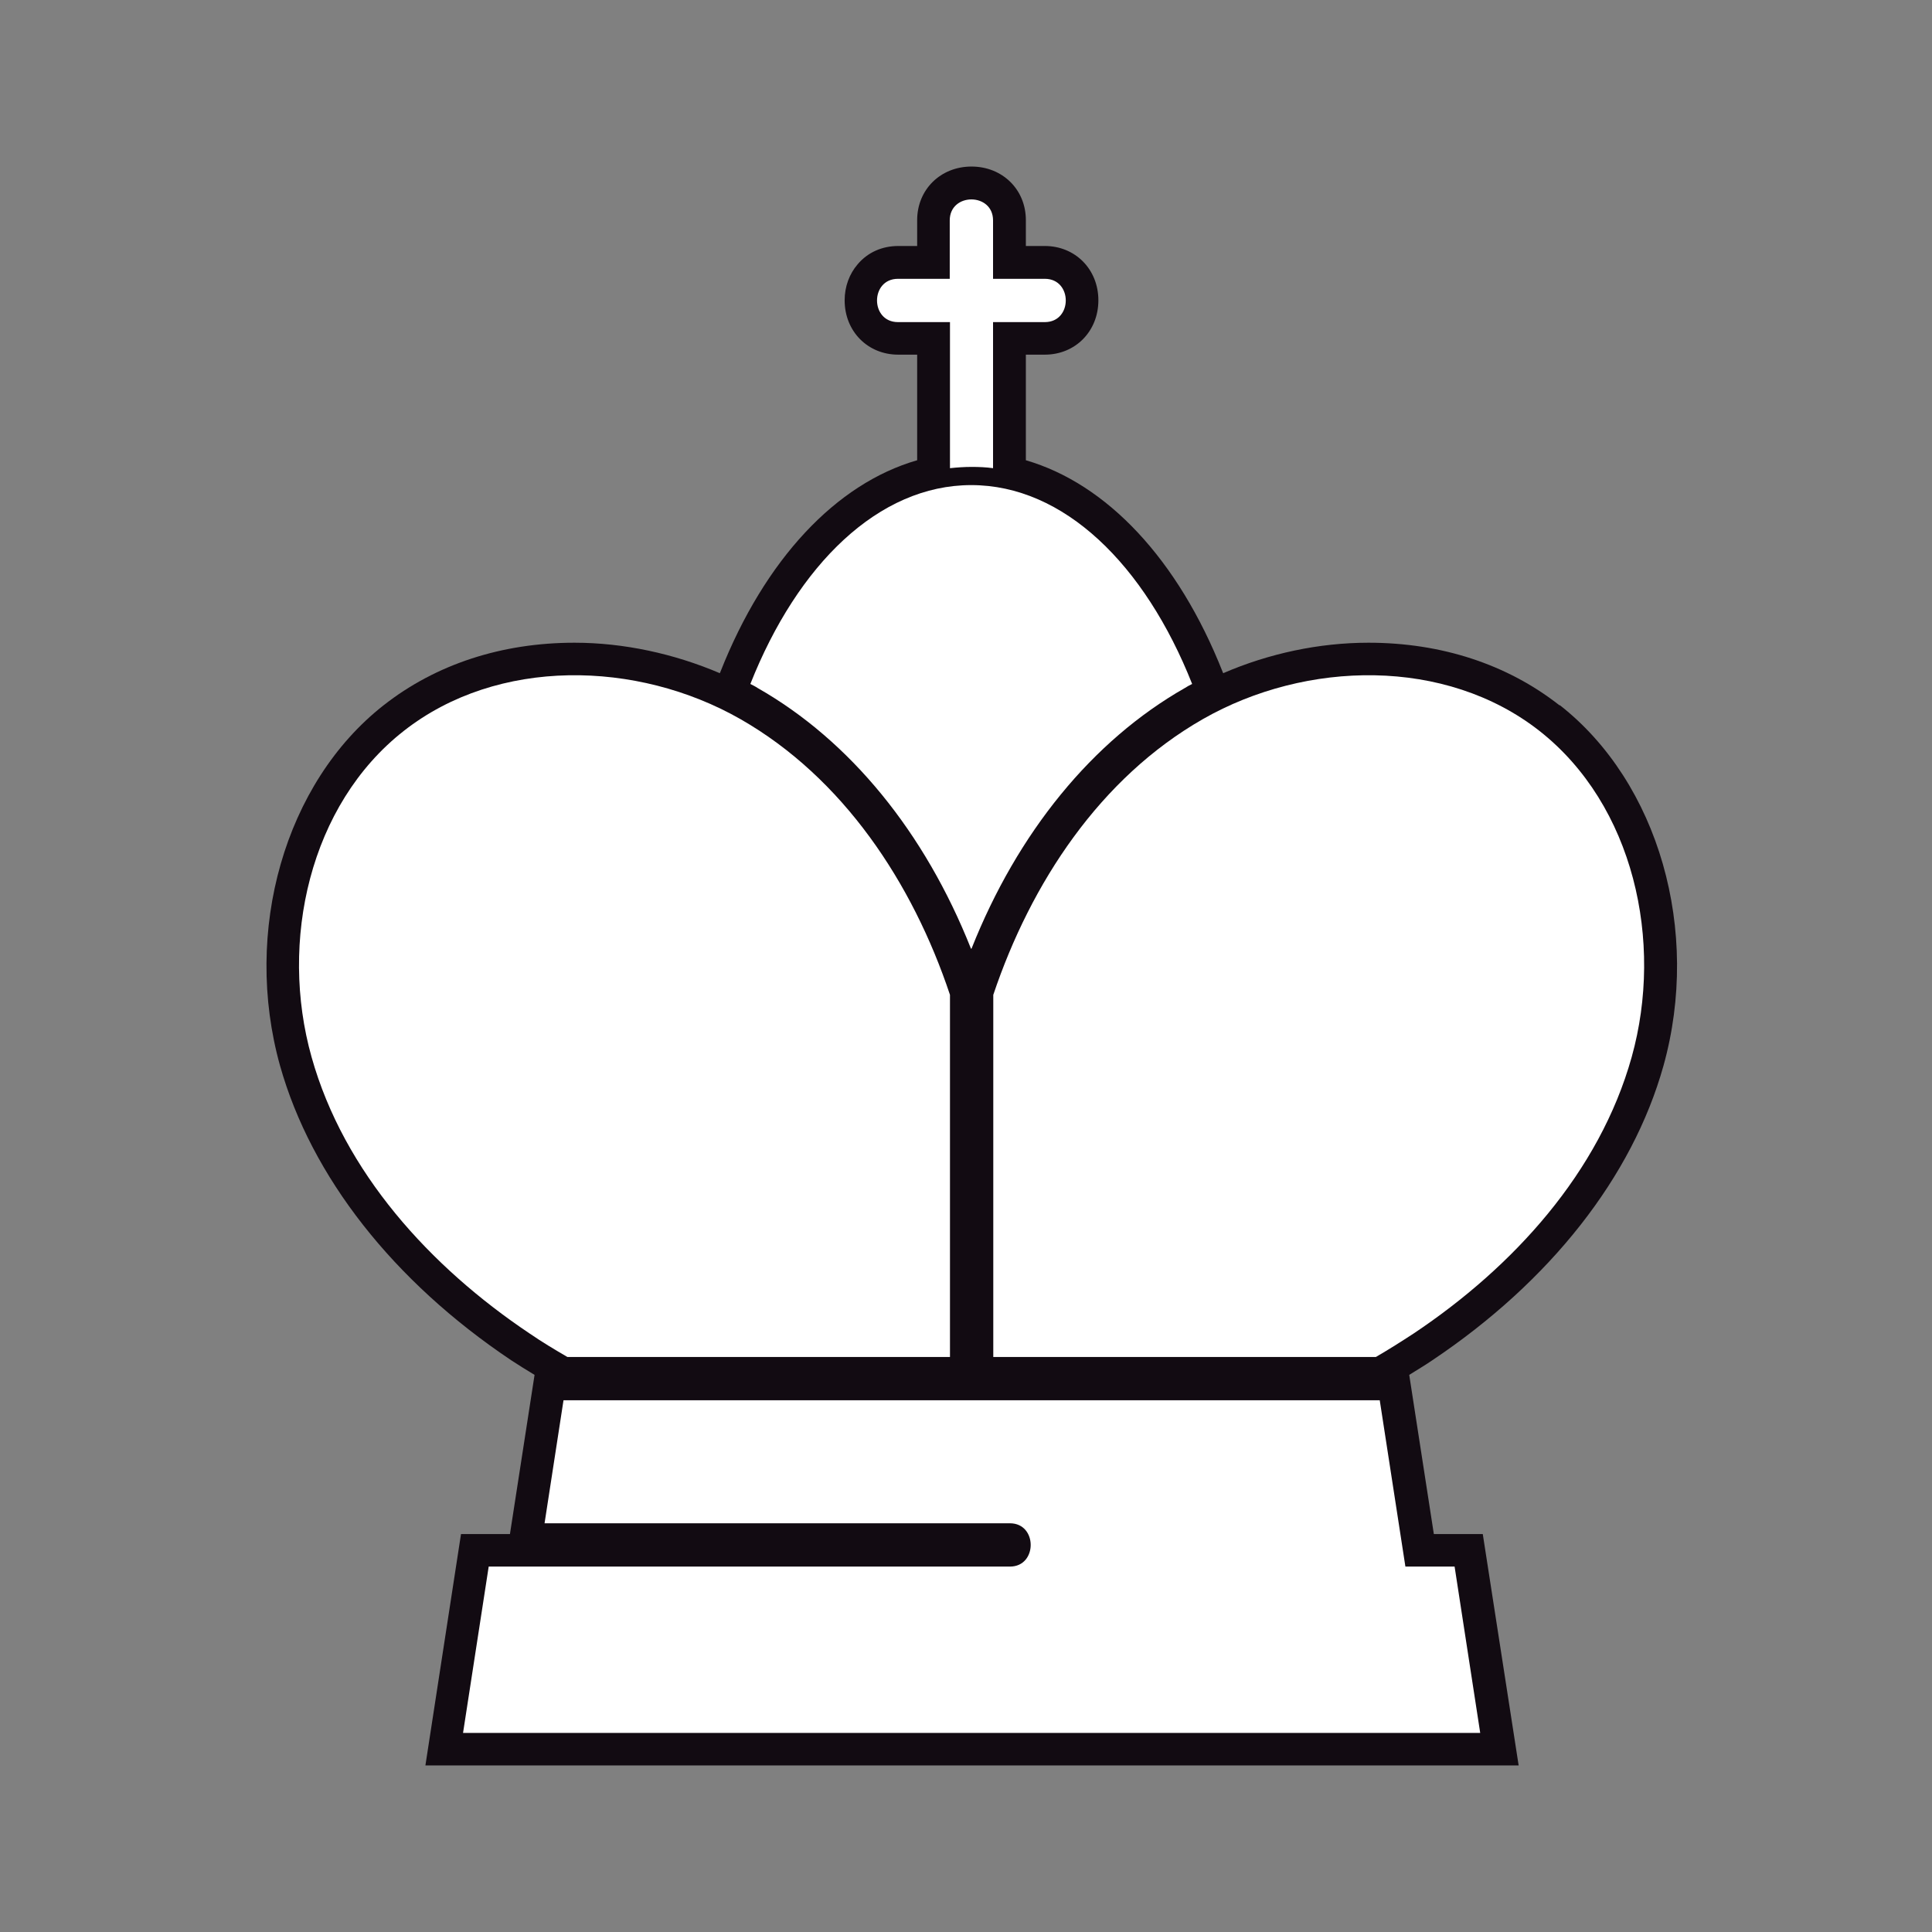 <svg width="58" height="58" viewBox="0 0 58 58" fill="none" xmlns="http://www.w3.org/2000/svg">
<rect x="0" y="0" width="58" height="58" fill="#808080" stroke="none"/>
<path d="M46.814 21.172C45.245 19.941 43.268 19.295 41.083 19.295C39.598 19.295 38.09 19.618 36.721 20.21L36.705 20.172C35.366 16.787 33.228 14.525 30.797 13.817V10.647H31.366C32.281 10.647 32.974 9.947 32.974 9.016C32.974 8.085 32.281 7.385 31.366 7.385H30.797V6.608C30.797 5.692 30.096 5 29.165 5C28.235 5 27.534 5.692 27.534 6.608V7.385H26.965C26.48 7.385 26.05 7.577 25.75 7.931C25.496 8.224 25.357 8.608 25.357 9.016C25.357 9.947 26.05 10.647 26.965 10.647H27.534V13.817C25.103 14.517 22.964 16.787 21.626 20.172L21.61 20.21C20.241 19.625 18.725 19.295 17.248 19.295C15.063 19.295 13.086 19.941 11.517 21.172C8.554 23.495 7.277 27.95 8.408 31.997C9.347 35.328 11.809 38.467 15.348 40.837C15.579 40.99 15.809 41.129 16.048 41.275L15.309 46.053H13.84L12.771 53H45.591L44.514 46.053H43.045L42.306 41.275C42.537 41.129 42.775 40.99 42.998 40.837C46.538 38.467 49.007 35.328 49.938 31.997C51.069 27.942 49.792 23.495 46.83 21.172H46.814Z" fill="#120B12"/>
<path d="M29.165 28.481C30.55 24.988 32.797 22.234 35.566 20.657C35.636 20.61 35.713 20.572 35.789 20.533C34.366 16.941 31.935 14.563 29.158 14.563C26.38 14.563 23.949 16.941 22.526 20.533C22.603 20.572 22.68 20.61 22.749 20.657C25.519 22.234 27.765 24.988 29.15 28.481H29.165Z" fill="white"/>
<path d="M42.191 47.03L41.421 42.037H16.917L16.348 45.73H30.319C31.15 45.73 31.15 47.03 30.319 47.03H14.671L13.901 52.023H44.437L43.668 47.03H42.198H42.191Z" fill="white"/>
<path d="M26.965 9.67H28.519V14.055C28.735 14.032 28.95 14.017 29.166 14.017C29.381 14.017 29.596 14.025 29.812 14.055V9.67H31.366C32.205 9.67 32.205 8.37 31.366 8.37H29.812V6.616C29.812 5.777 28.512 5.777 28.512 6.616V8.37H26.958C26.119 8.37 26.119 9.67 26.958 9.67H26.965Z" fill="white"/>
<path d="M17.033 40.737H28.519V29.866C27.396 26.503 25.311 23.349 22.226 21.587C19.125 19.818 14.94 19.733 12.124 21.941C9.293 24.157 8.377 28.265 9.354 31.735C10.324 35.19 12.909 38.028 15.894 40.029C16.263 40.283 16.648 40.513 17.033 40.737Z" fill="white"/>
<path d="M46.214 21.941C43.398 19.733 39.213 19.818 36.113 21.587C33.028 23.349 30.95 26.503 29.819 29.866V40.737H41.306C41.691 40.513 42.068 40.275 42.444 40.029C45.437 38.028 48.015 35.197 48.984 31.735C49.953 28.265 49.045 24.165 46.214 21.941Z" fill="white"/>
</svg>
